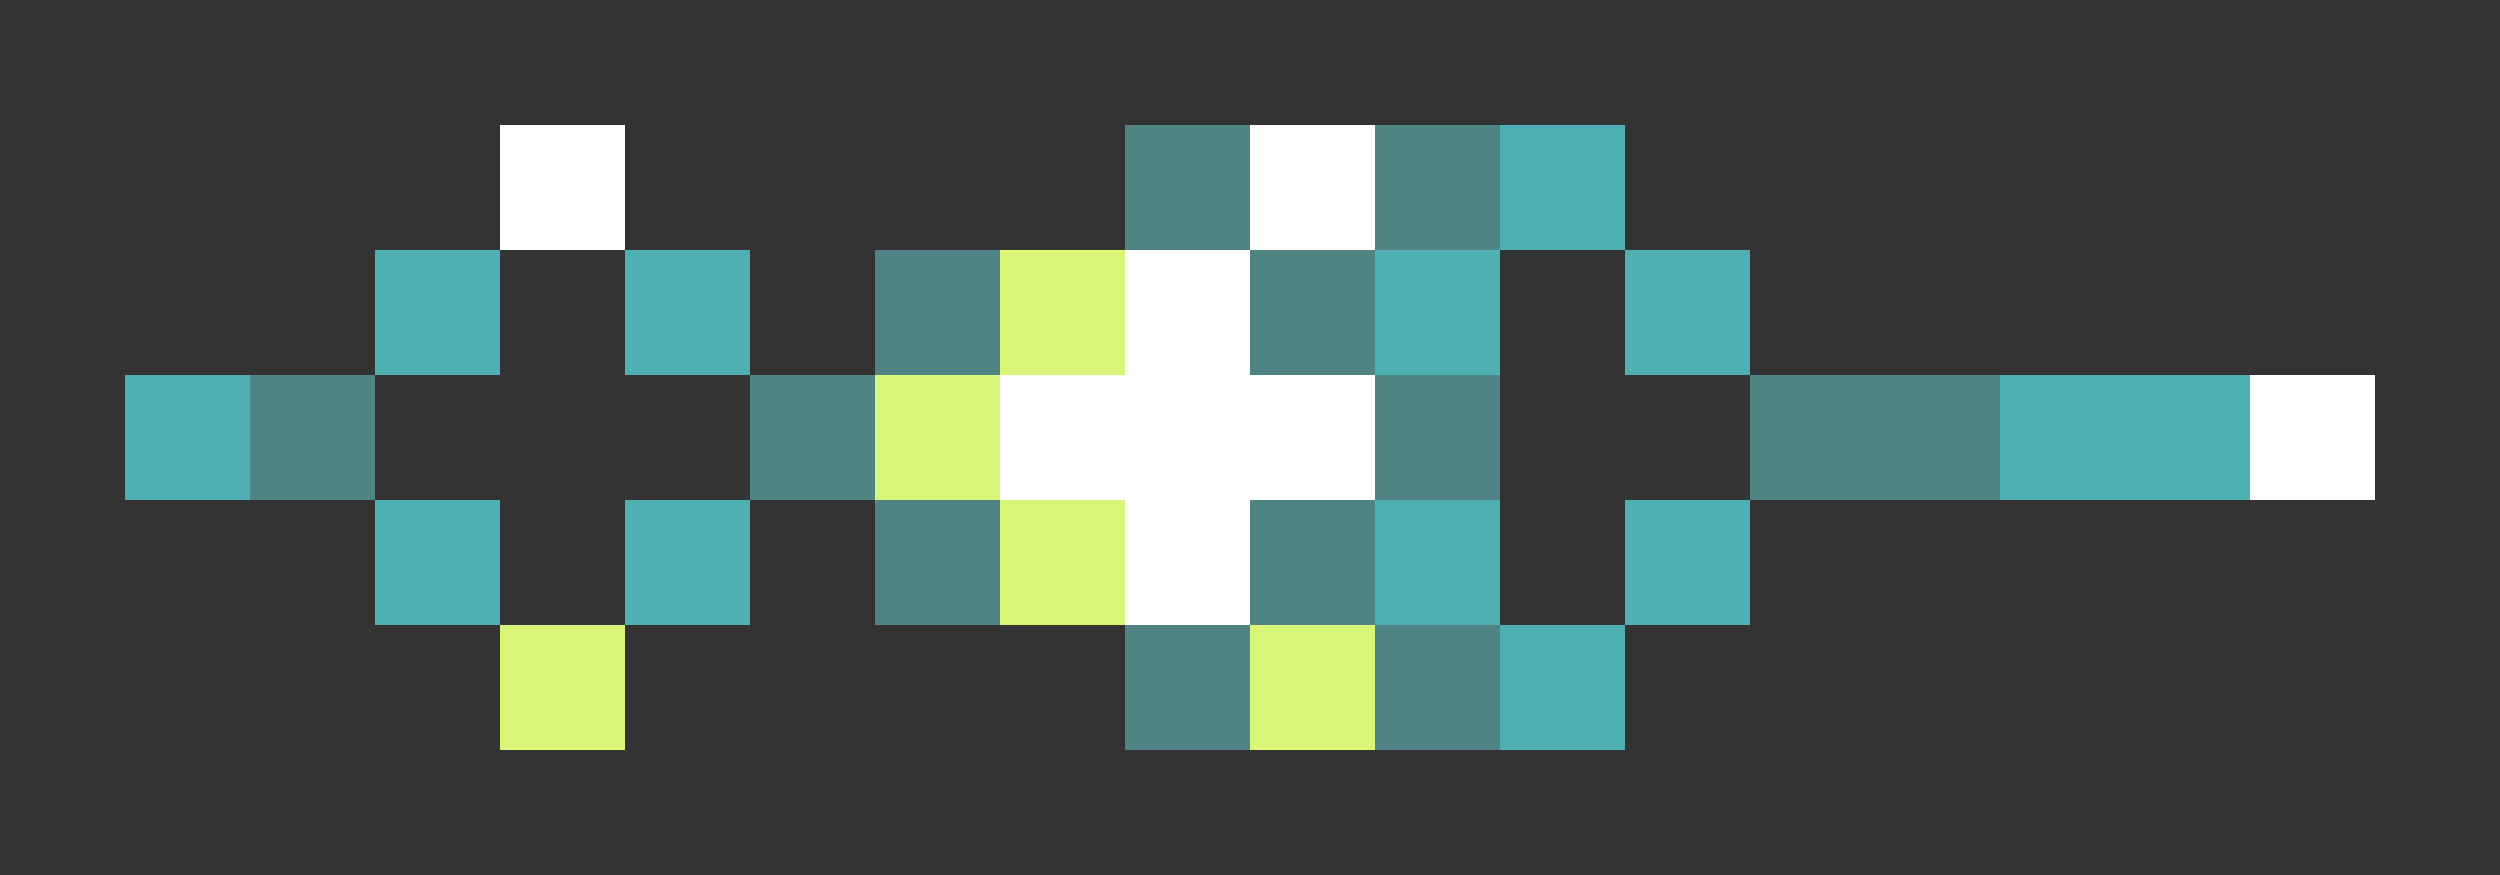 <svg xmlns="http://www.w3.org/2000/svg" shape-rendering="crispEdges" viewBox="0 -0.5 20 7">
    <rect x="0" y="-0.5" width="20" height="7" fill="#333333" stroke="none"/>
    <path stroke="#fffffe" d="M4 1h1m5 0h1M9 2h1M8 3h3m7 0h1M9 4h1"/>
    <path stroke="#508383" d="M9 1h1m1 0h1M7 2h1m2 0h1M2 3h1m3 0h1m4 0h1m2 0h2M7 4h1m2 0h1M9 5h1m1 0h1"/>
    <path stroke="#4fb0b3" d="M12 1h1M3 2h1m1 0h1m5 0h1m1 0h1M1 3h1m14 0h2M3 4h1m1 0h1m5 0h1m1 0h1m-2 1h1"/>
    <path stroke="#d8f577" d="M8 2h1M7 3h1m0 1h1M4 5h1m5 0h1"/>
</svg>

